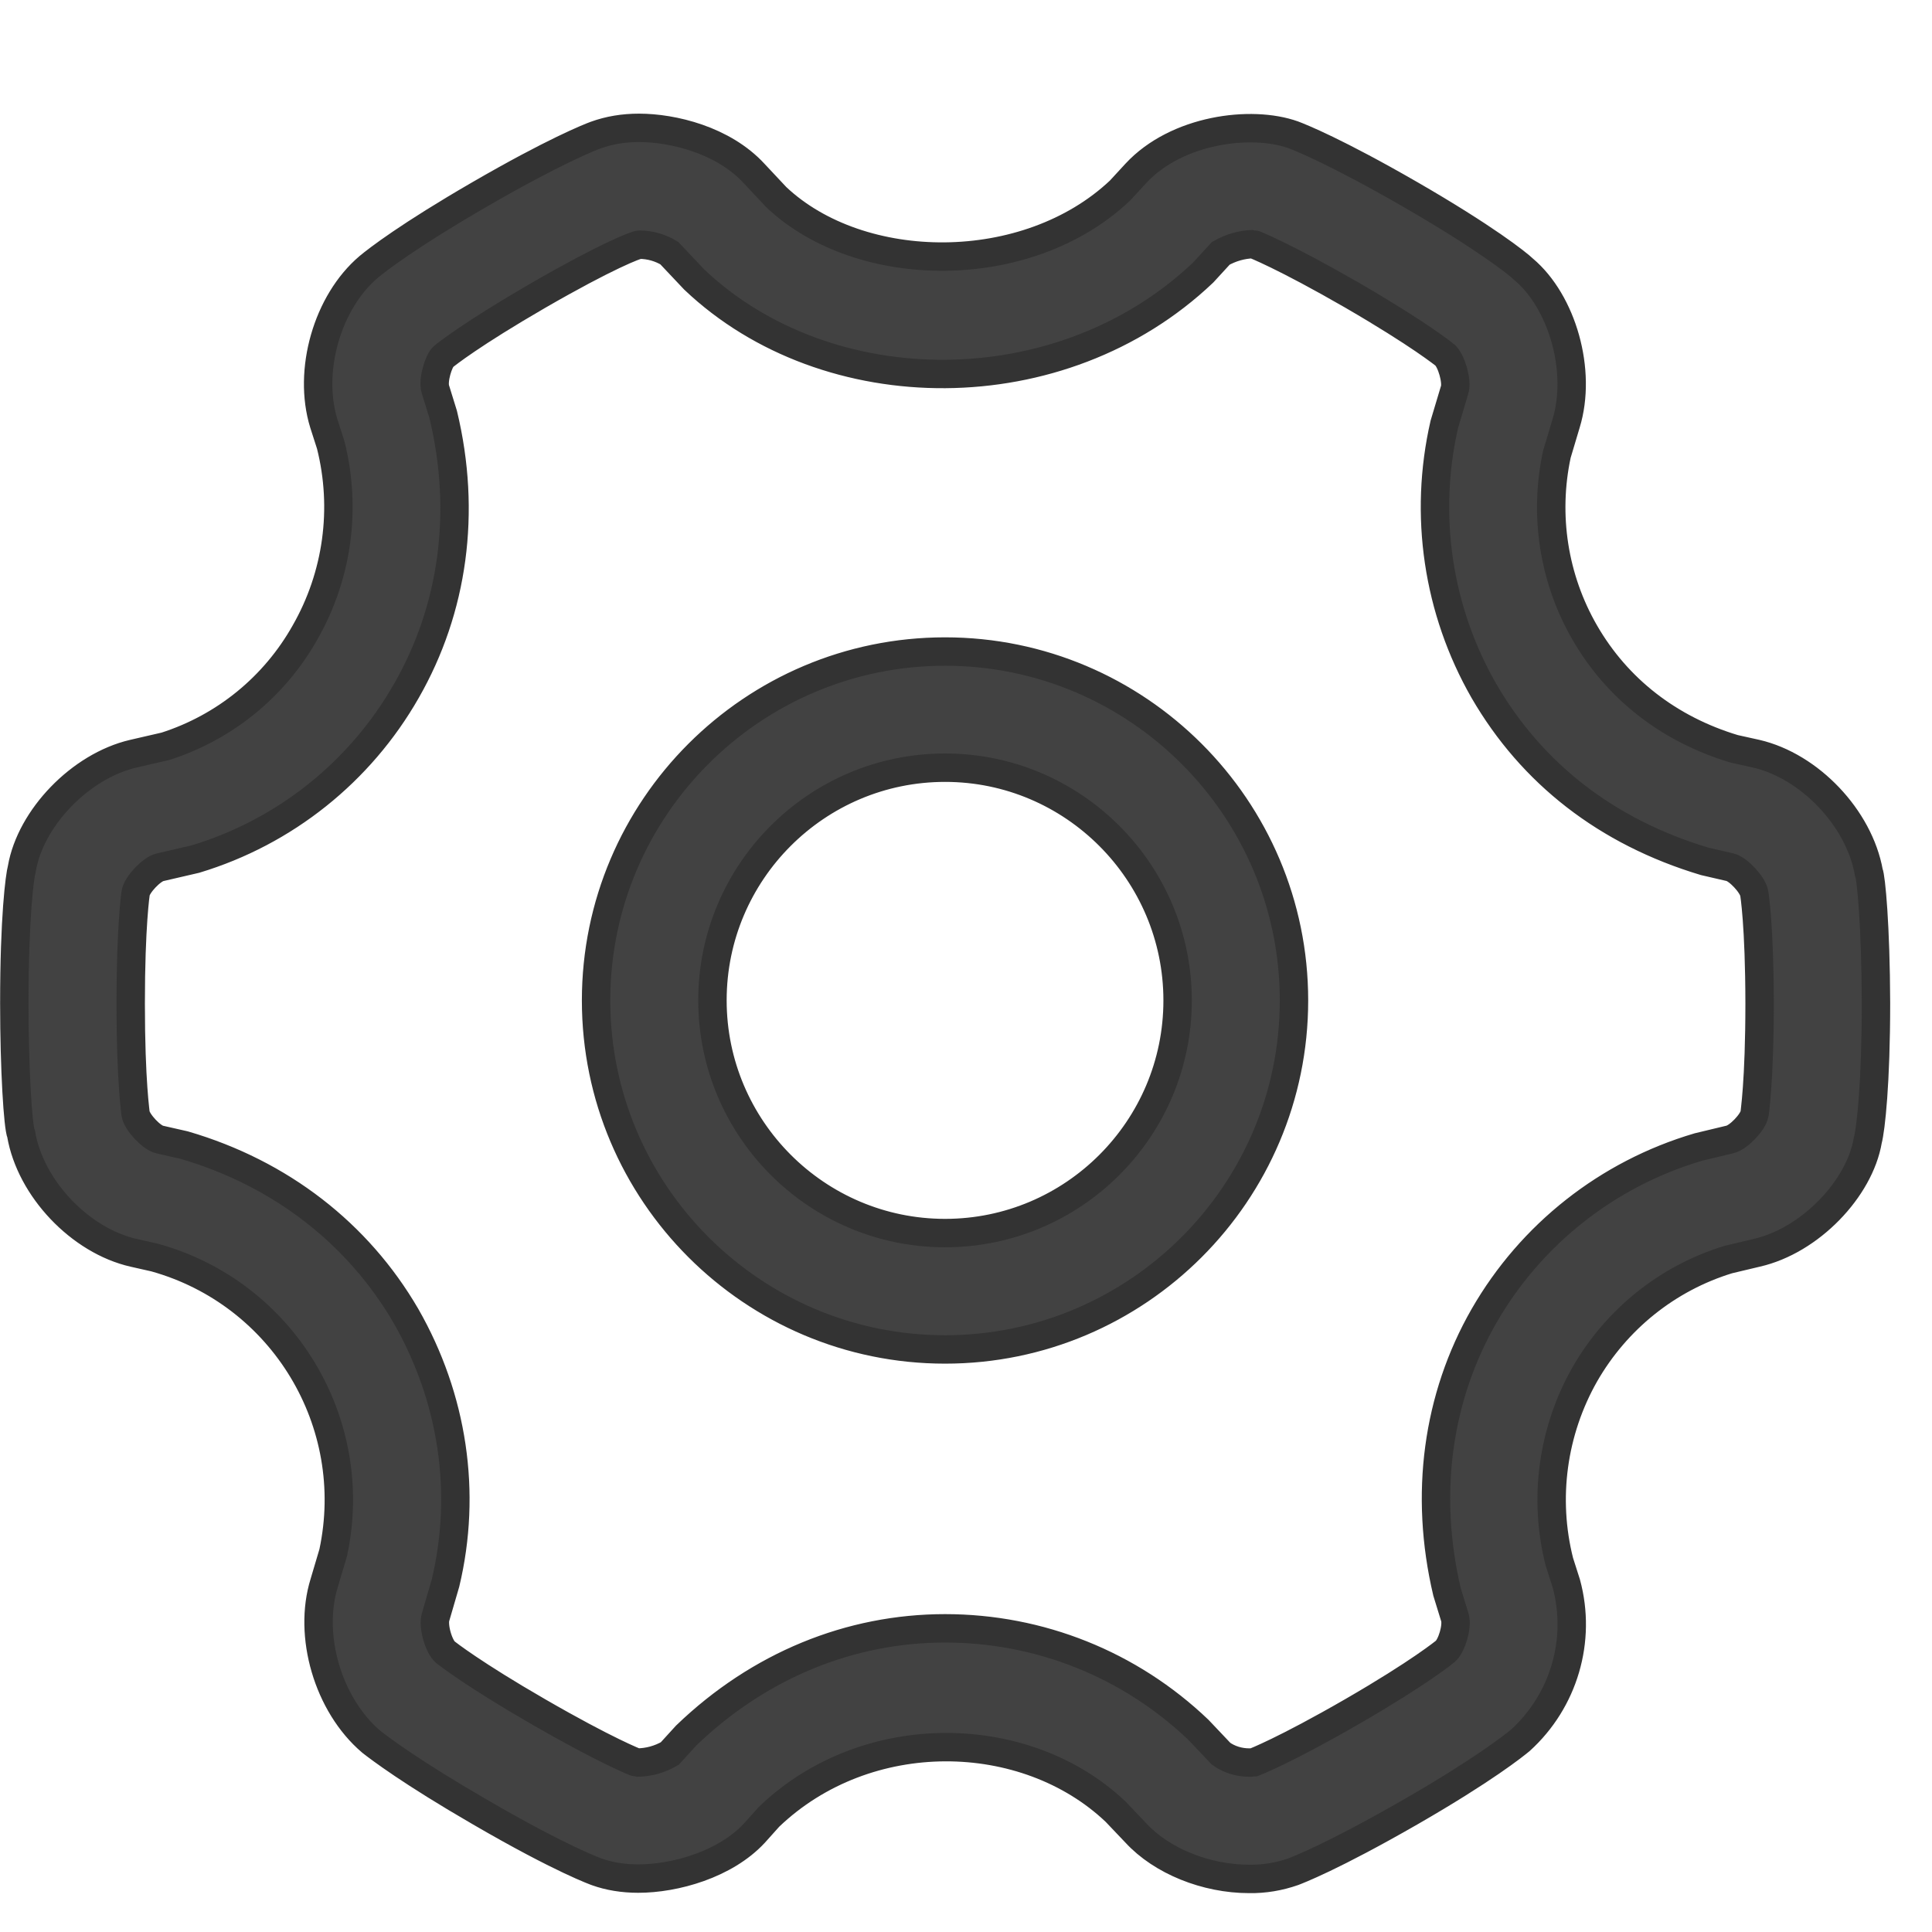 <?xml version="1.0" encoding="UTF-8"?>
<svg width="17px" height="17px" viewBox="0 0 17 17" version="1.1" xmlns="http://www.w3.org/2000/svg" xmlns:xlink="http://www.w3.org/1999/xlink">
    <!-- Generator: Sketch 52.5 (67469) - http://www.bohemiancoding.com/sketch -->
    <title>分组 3</title>
    <desc>Created with Sketch.</desc>
    <g id="personai-center" stroke="none" stroke-width="1" fill="none" fill-rule="evenodd">
        <g id="Shortcut1" transform="translate(-308, -12)">
            <g id="分组-3" transform="translate(308, 13)">
                <path d="M8.316,5.755 C7.186,5.755 6.269,6.674 6.269,7.802 C6.269,8.929 7.186,9.85 8.316,9.85 C9.445,9.85 10.362,8.931 10.362,7.803 C10.362,6.676 9.445,5.755 8.316,5.755 M8.316,10.874 C6.623,10.874 5.245,9.497 5.245,7.803 C5.245,6.11 6.623,4.733 8.316,4.733 C10.008,4.733 11.386,6.11 11.386,7.803 C11.386,9.497 10.008,10.874 8.316,10.874 M8.316,13.328 C9.148,13.328 9.942,13.645 10.545,14.221 L10.744,14.431 C10.816,14.483 10.904,14.509 10.992,14.509 C11.023,14.509 11.037,14.505 11.038,14.505 C11.038,14.505 11.302,14.404 11.9,14.059 C12.492,13.717 12.715,13.533 12.717,13.531 C12.774,13.483 12.825,13.311 12.802,13.233 L12.733,13.009 C12.53,12.149 12.647,11.297 13.057,10.581 C13.471,9.86 14.147,9.328 14.944,9.093 L15.223,9.026 C15.298,9.008 15.424,8.876 15.438,8.803 C15.438,8.802 15.483,8.519 15.483,7.827 C15.482,7.141 15.437,6.86 15.435,6.857 C15.421,6.783 15.295,6.648 15.224,6.631 L14.999,6.579 C14.136,6.32 13.478,5.805 13.057,5.079 C12.65,4.369 12.526,3.531 12.709,2.733 L12.8,2.429 C12.823,2.355 12.771,2.173 12.714,2.124 C12.712,2.122 12.494,1.944 11.898,1.598 C11.296,1.251 11.031,1.148 11.028,1.148 C10.927,1.151 10.83,1.179 10.742,1.229 L10.587,1.398 C9.337,2.586 7.279,2.57 6.109,1.46 L5.889,1.227 C5.81,1.179 5.718,1.153 5.626,1.153 C5.598,1.153 5.337,1.253 4.734,1.601 C4.152,1.938 3.927,2.117 3.903,2.137 C3.86,2.173 3.806,2.346 3.831,2.425 L3.9,2.648 C4.107,3.508 3.988,4.36 3.576,5.079 C3.17,5.791 2.506,6.322 1.72,6.559 L1.405,6.632 C1.333,6.65 1.207,6.783 1.194,6.855 C1.194,6.855 1.15,7.138 1.15,7.831 C1.15,8.523 1.194,8.802 1.194,8.805 C1.209,8.878 1.334,9.012 1.405,9.027 L1.621,9.076 C2.47,9.324 3.151,9.855 3.572,10.579 C3.986,11.302 4.11,12.135 3.92,12.93 L3.833,13.228 C3.808,13.307 3.86,13.488 3.919,13.538 C3.93,13.547 4.162,13.73 4.736,14.061 C5.335,14.407 5.598,14.509 5.601,14.509 C5.704,14.509 5.803,14.482 5.893,14.43 L6.038,14.271 C6.679,13.654 7.481,13.328 8.316,13.328 M10.992,15.533 C10.612,15.533 10.221,15.375 9.994,15.128 L9.817,14.942 C9.026,14.19 7.626,14.163 6.767,14.986 L6.638,15.13 C6.382,15.406 5.94,15.53 5.616,15.53 C5.481,15.53 5.358,15.509 5.252,15.471 C5.252,15.471 4.948,15.366 4.224,14.945 C3.614,14.592 3.337,14.381 3.267,14.326 C2.885,14.001 2.709,13.39 2.853,12.928 L2.932,12.662 C3.177,11.519 2.491,10.381 1.363,10.066 L1.177,10.024 C0.705,9.917 0.268,9.457 0.186,8.979 C0.158,8.916 0.126,8.41 0.126,7.829 C0.126,7.074 0.173,6.713 0.193,6.639 C0.27,6.198 0.705,5.741 1.173,5.632 L1.455,5.567 C1.977,5.4 2.415,5.043 2.684,4.565 C2.97,4.065 3.051,3.474 2.91,2.915 L2.849,2.725 C2.707,2.263 2.879,1.658 3.245,1.348 C3.322,1.284 3.596,1.072 4.218,0.712 C4.871,0.334 5.184,0.21 5.241,0.189 C5.36,0.146 5.486,0.125 5.623,0.125 C5.919,0.125 6.364,0.231 6.636,0.527 L6.831,0.735 C7.571,1.434 9.038,1.449 9.855,0.677 L9.995,0.525 C10.353,0.139 11.008,0.054 11.379,0.186 C11.443,0.21 11.755,0.334 12.411,0.712 C13.069,1.092 13.352,1.317 13.407,1.37 C13.746,1.656 13.922,2.263 13.78,2.727 L13.699,2.998 C13.584,3.534 13.671,4.093 13.945,4.567 C14.231,5.062 14.687,5.417 15.259,5.589 L15.453,5.632 C15.924,5.741 16.358,6.198 16.444,6.676 C16.464,6.717 16.505,7.148 16.507,7.826 C16.507,8.526 16.462,8.933 16.435,9.034 C16.363,9.459 15.928,9.917 15.456,10.024 L15.208,10.083 C14.672,10.247 14.223,10.609 13.945,11.093 C13.661,11.593 13.58,12.185 13.721,12.742 L13.782,12.933 C13.918,13.433 13.76,13.967 13.377,14.314 C13.326,14.356 13.064,14.568 12.413,14.943 C11.717,15.343 11.414,15.456 11.381,15.469 C11.255,15.513 11.125,15.535 10.992,15.533" id="Fill-7" fill="#424242"></path>
                <path d="M8.316,5.755 C7.186,5.755 6.269,6.674 6.269,7.802 C6.269,8.929 7.186,9.85 8.316,9.85 C9.445,9.85 10.362,8.931 10.362,7.803 C10.362,6.676 9.445,5.755 8.316,5.755 Z M8.316,10.874 C6.623,10.874 5.245,9.497 5.245,7.803 C5.245,6.11 6.623,4.733 8.316,4.733 C10.008,4.733 11.386,6.11 11.386,7.803 C11.386,9.497 10.008,10.874 8.316,10.874 Z M8.316,13.328 C9.148,13.328 9.942,13.645 10.545,14.221 L10.744,14.431 C10.816,14.483 10.904,14.509 10.992,14.509 C11.023,14.509 11.037,14.505 11.038,14.505 C11.038,14.505 11.302,14.404 11.9,14.059 C12.492,13.717 12.715,13.533 12.717,13.531 C12.774,13.483 12.825,13.311 12.802,13.233 L12.733,13.009 C12.53,12.149 12.647,11.297 13.057,10.581 C13.471,9.86 14.147,9.328 14.944,9.093 L15.223,9.026 C15.298,9.008 15.424,8.876 15.438,8.803 C15.438,8.802 15.483,8.519 15.483,7.827 C15.482,7.141 15.437,6.86 15.435,6.857 C15.421,6.783 15.295,6.648 15.224,6.631 L14.999,6.579 C14.136,6.32 13.478,5.805 13.057,5.079 C12.65,4.369 12.526,3.531 12.709,2.733 L12.8,2.429 C12.823,2.355 12.771,2.173 12.714,2.124 C12.712,2.122 12.494,1.944 11.898,1.598 C11.296,1.251 11.031,1.148 11.028,1.148 C10.927,1.151 10.83,1.179 10.742,1.229 L10.587,1.398 C9.337,2.586 7.279,2.57 6.109,1.46 L5.889,1.227 C5.81,1.179 5.718,1.153 5.626,1.153 C5.598,1.153 5.337,1.253 4.734,1.601 C4.152,1.938 3.927,2.117 3.903,2.137 C3.86,2.173 3.806,2.346 3.831,2.425 L3.9,2.648 C4.107,3.508 3.988,4.36 3.576,5.079 C3.17,5.791 2.506,6.322 1.72,6.559 L1.405,6.632 C1.333,6.65 1.207,6.783 1.194,6.855 C1.194,6.855 1.15,7.138 1.15,7.831 C1.15,8.523 1.194,8.802 1.194,8.805 C1.209,8.878 1.334,9.012 1.405,9.027 L1.621,9.076 C2.47,9.324 3.151,9.855 3.572,10.579 C3.986,11.302 4.11,12.135 3.92,12.93 L3.833,13.228 C3.808,13.307 3.86,13.488 3.919,13.538 C3.93,13.547 4.162,13.73 4.736,14.061 C5.335,14.407 5.598,14.509 5.601,14.509 C5.704,14.509 5.803,14.482 5.893,14.43 L6.038,14.271 C6.679,13.654 7.481,13.328 8.316,13.328 Z M10.992,15.533 C10.612,15.533 10.221,15.375 9.994,15.128 L9.817,14.942 C9.026,14.19 7.626,14.163 6.767,14.986 L6.638,15.13 C6.382,15.406 5.94,15.53 5.616,15.53 C5.481,15.53 5.358,15.509 5.252,15.471 C5.252,15.471 4.948,15.366 4.224,14.945 C3.614,14.592 3.337,14.381 3.267,14.326 C2.885,14.001 2.709,13.39 2.853,12.928 L2.932,12.662 C3.177,11.519 2.491,10.381 1.363,10.066 L1.177,10.024 C0.705,9.917 0.268,9.457 0.186,8.979 C0.158,8.916 0.126,8.41 0.126,7.829 C0.126,7.074 0.173,6.713 0.193,6.639 C0.27,6.198 0.705,5.741 1.173,5.632 L1.455,5.567 C1.977,5.4 2.415,5.043 2.684,4.565 C2.97,4.065 3.051,3.474 2.91,2.915 L2.849,2.725 C2.707,2.263 2.879,1.658 3.245,1.348 C3.322,1.284 3.596,1.072 4.218,0.712 C4.871,0.334 5.184,0.21 5.241,0.189 C5.36,0.146 5.486,0.125 5.623,0.125 C5.919,0.125 6.364,0.231 6.636,0.527 L6.831,0.735 C7.571,1.434 9.038,1.449 9.855,0.677 L9.995,0.525 C10.353,0.139 11.008,0.054 11.379,0.186 C11.443,0.21 11.755,0.334 12.411,0.712 C13.069,1.092 13.352,1.317 13.407,1.37 C13.746,1.656 13.922,2.263 13.78,2.727 L13.699,2.998 C13.584,3.534 13.671,4.093 13.945,4.567 C14.231,5.062 14.687,5.417 15.259,5.589 L15.453,5.632 C15.924,5.741 16.358,6.198 16.444,6.676 C16.464,6.717 16.505,7.148 16.507,7.826 C16.507,8.526 16.462,8.933 16.435,9.034 C16.363,9.459 15.928,9.917 15.456,10.024 L15.208,10.083 C14.672,10.247 14.223,10.609 13.945,11.093 C13.661,11.593 13.58,12.185 13.721,12.742 L13.782,12.933 C13.918,13.433 13.76,13.967 13.377,14.314 C13.326,14.356 13.064,14.568 12.413,14.943 C11.717,15.343 11.414,15.456 11.381,15.469 C11.255,15.513 11.125,15.535 10.992,15.533 Z" id="Stroke-9" stroke="#333333" stroke-width="0.25"></path>
            </g>
        </g>
    </g>
</svg>